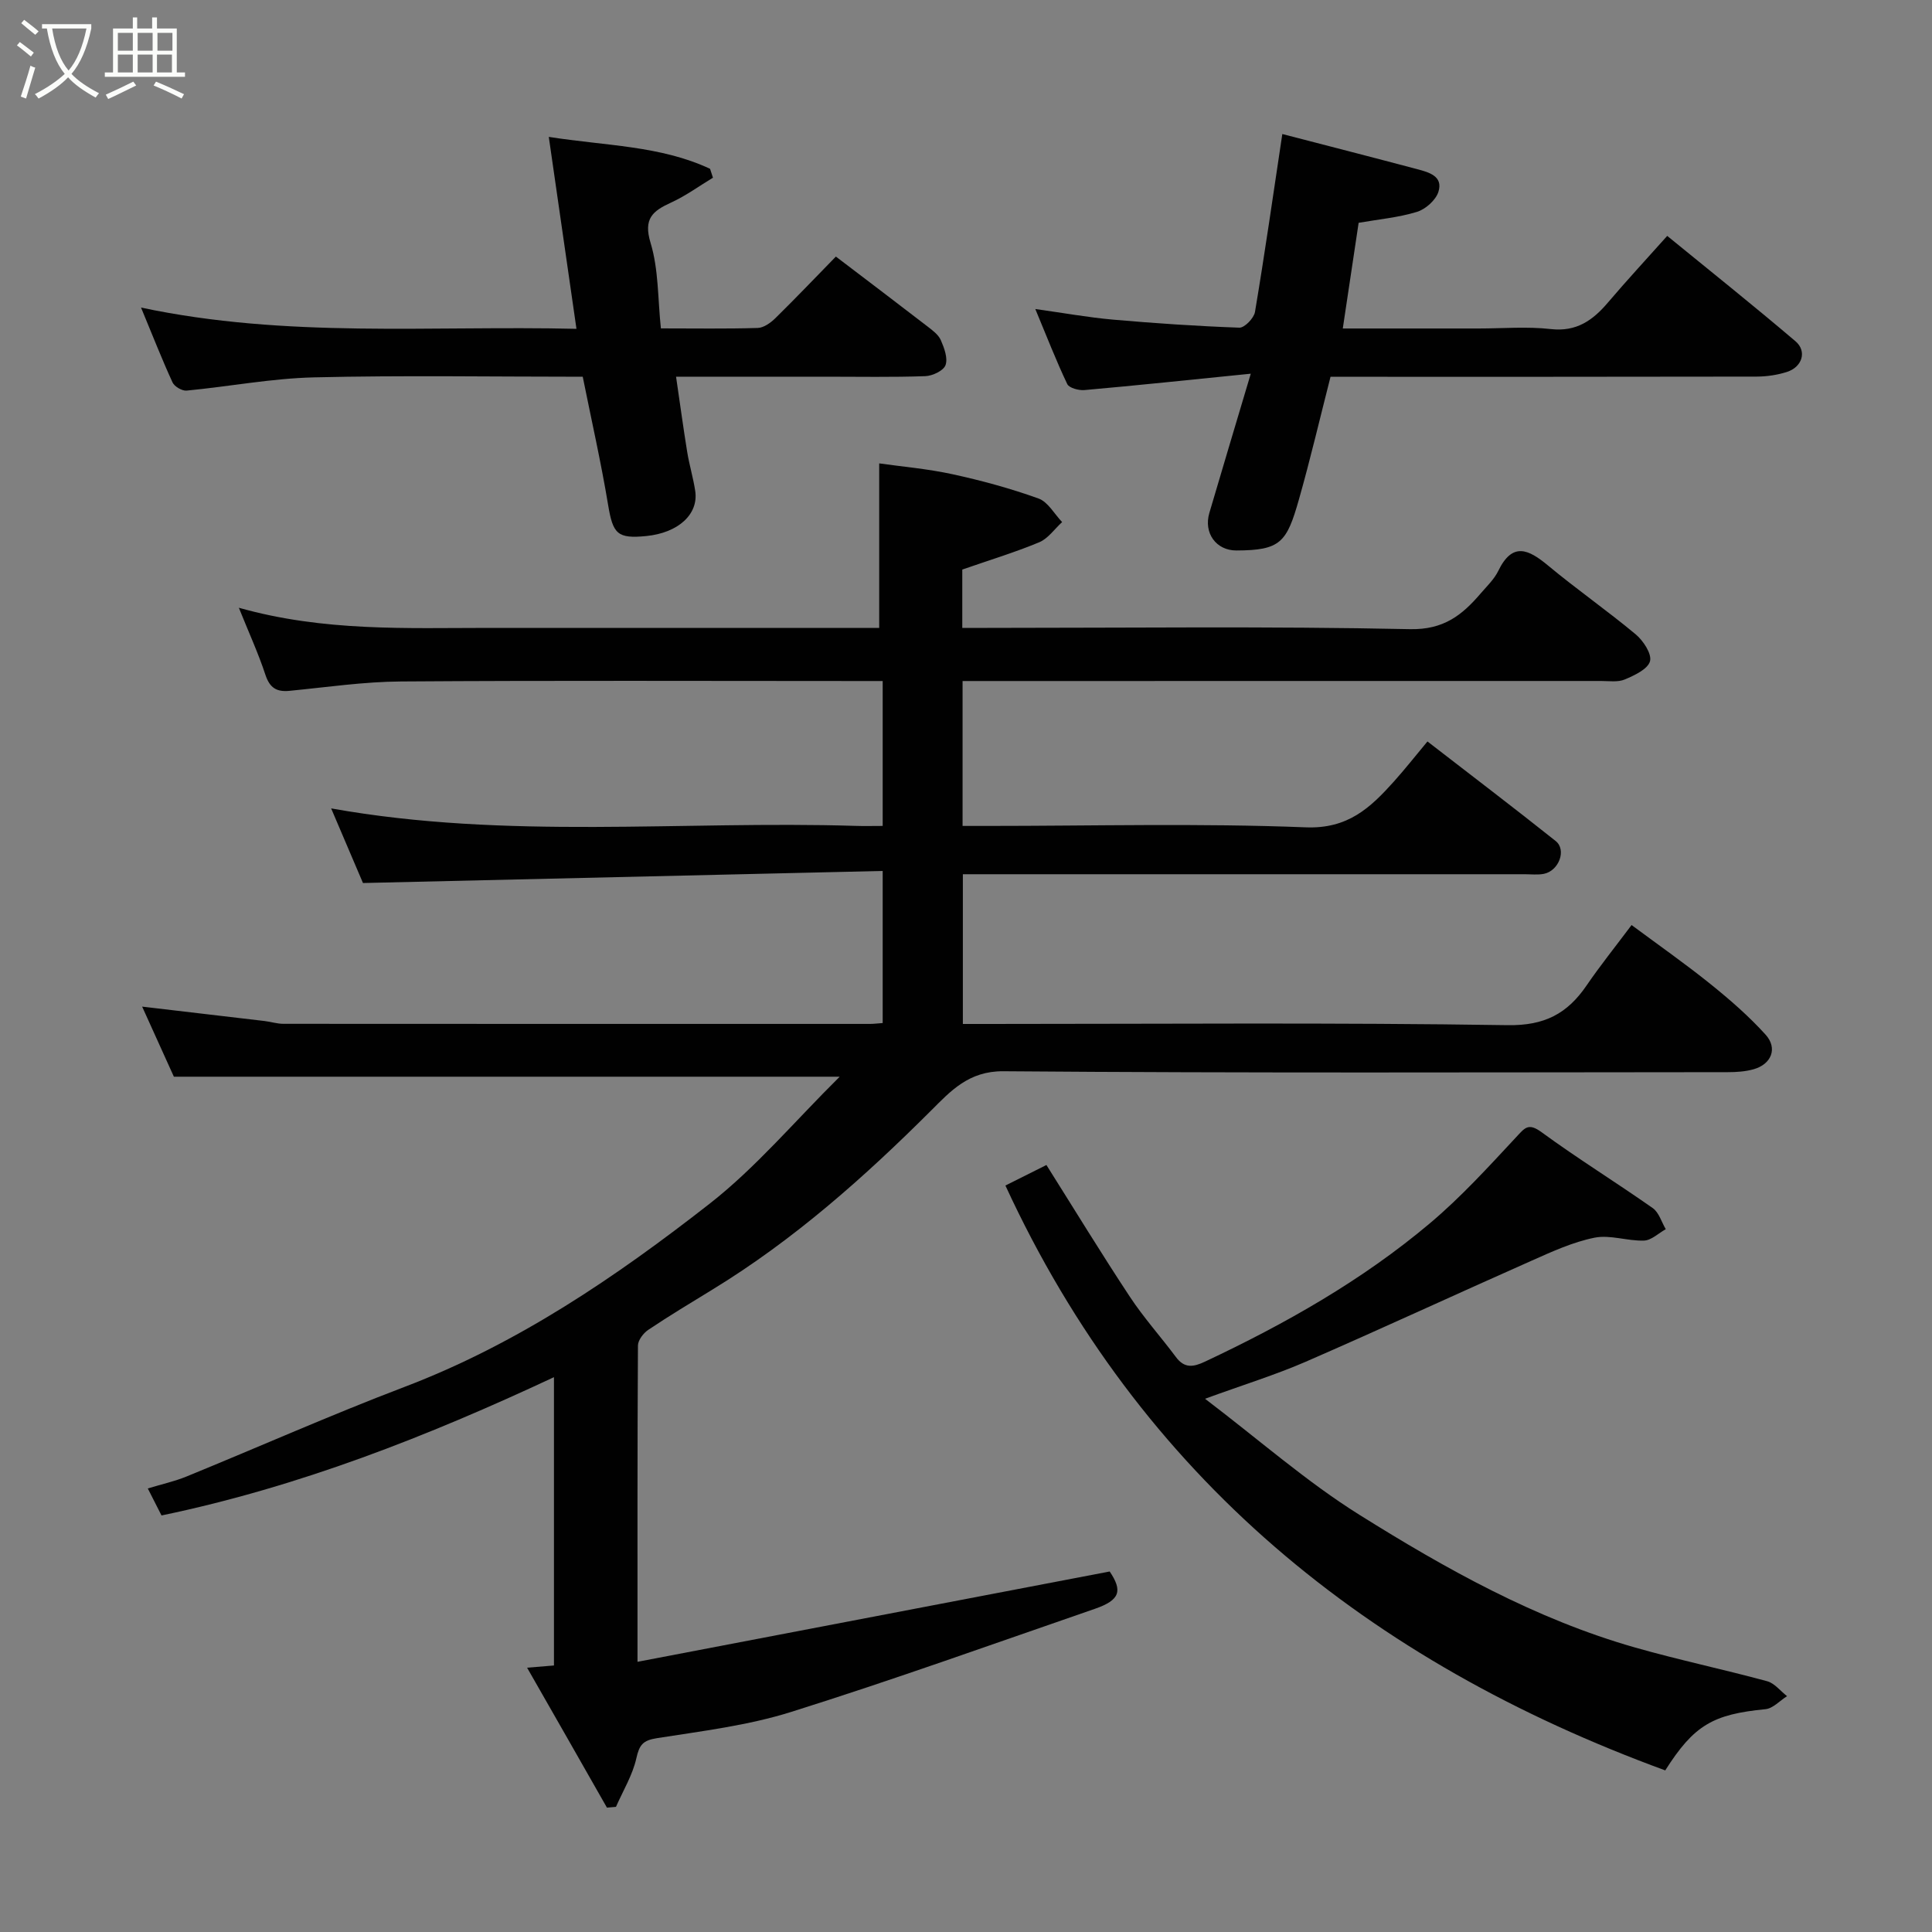 <svg enable-background="new 0 0 400 400" viewBox="0 0 400 400" xmlns="http://www.w3.org/2000/svg"><rect x="0" y="0" width="400" height="400" fill="#808080" stroke="none"/><path d="m6.4 11.7c-1-.8-1.9-1.6-2.9-2.3l.6-.7c.9.7 1.9 1.4 2.9 2.2zm-2.1 8.3c.7-2.1 1.4-4.2 2-6.4.2.1.6.3 1 .4-.7 2.3-1.3 4.4-1.9 6.4zm3-12.8c-1.1-.9-2.1-1.7-2.9-2.4l.6-.7c1 .8 2 1.5 3 2.4zm1.4-1.3v-.9h10.2v.9c-.9 4.2-2.3 7.3-4.1 9.4 1.3 1.4 3.2 2.7 5.7 4-.2.2-.4.5-.7.9-2.5-1.4-4.4-2.7-5.7-4.2-1.4 1.5-3.5 3-6.1 4.4 0 0 0 0-.1-.1-.3-.4-.5-.7-.7-.8 2.7-1.4 4.7-2.8 6.2-4.2-1.8-2.2-3-5.3-3.7-9.4zm9.2 0h-7.1c.6 3.8 1.7 6.7 3.4 8.7 1.7-2 2.9-4.8 3.7-8.7z" fill="#fbfcfa"/><path d="m31.6 3.6h.9v2.3h4.1v9.1h1.7v.9h-16.6v-.9h1.7v-9.1h4.1v-2.3h.9v2.3h3.1v-2.3zm-4 13.3.6.8c-1.9.9-3.8 1.9-5.8 2.8-.2-.3-.3-.6-.5-.9 2-.9 3.9-1.8 5.7-2.7zm-3.2-10.1v3.7h3.1v-3.7zm0 4.5v3.7h3.1v-3.7zm4.1-4.5v3.7h3.1v-3.7zm0 4.5v3.7h3.1v-3.7zm9.1 9.1c-2.1-1.1-4.1-2-5.8-2.7l.5-.8c2.2.9 4.1 1.8 5.8 2.6zm-1.9-13.6h-3.1v3.7h3.1zm-3.2 4.5v3.7h3.1v-3.7z" fill="#fbfcfa"/><g fill="#010101"><path d="m109.13 345.28c2.62-.22 3.94-.33 5.56-.46 0-19.6 0-39.19 0-59.69-26.16 12.24-52.79 22.71-81.25 28.63-.78-1.52-1.65-3.24-2.84-5.59 2.88-.88 5.52-1.46 7.98-2.46 15.07-6.16 29.96-12.78 45.18-18.57 23.35-8.88 43.72-22.74 63.14-37.91 9.61-7.51 17.62-17.08 26.95-26.31-46.82 0-92.06 0-137.85 0-1.95-4.3-4.28-9.45-6.57-14.51 8.53 1 16.94 1.98 25.34 2.98 1.3.15 2.59.58 3.88.58 40.5.03 80.99.02 121.49.02.79 0 1.59-.11 2.61-.18 0-10.21 0-20.14 0-31.49-35.72.83-71.42 1.66-107.6 2.5-1.86-4.35-4.13-9.68-6.59-15.45 36.44 6.52 72.59 2.51 108.57 3.62 1.79.06 3.59.01 5.62.01 0-10.06 0-19.66 0-30-1.72 0-3.47 0-5.22 0-31.5 0-62.99-.13-94.49.09-7.7.05-15.41 1.19-23.1 1.94-2.72.27-4.11-.65-5-3.35-1.45-4.41-3.4-8.65-5.49-13.85 17.64 4.97 34.77 4.17 51.84 4.17h80.74c0-11.31 0-22.38 0-34.06 4.62.66 9.97 1.11 15.16 2.24 6.03 1.31 12.02 2.94 17.82 5.03 1.96.7 3.28 3.2 4.89 4.88-1.57 1.43-2.9 3.41-4.74 4.18-5.07 2.11-10.35 3.71-15.93 5.65v12.08h5.19c29.16 0 58.33-.36 87.48.26 7.01.15 10.82-2.91 14.67-7.41 1.28-1.49 2.78-2.91 3.62-4.63 2.93-6.05 6.22-4.54 10.31-1.14 5.91 4.92 12.25 9.33 18.15 14.25 1.57 1.31 3.37 4.05 2.97 5.56-.44 1.64-3.21 2.93-5.21 3.78-1.43.61-3.27.32-4.93.32-42 .01-83.99.01-125.99.01-1.97 0-3.94 0-6.2 0v30h5.06c22 0 44.02-.58 65.98.29 8.75.35 13.38-4.05 18.25-9.47 2.3-2.57 4.44-5.28 6.96-8.31 9.07 7.02 17.89 13.72 26.54 20.61 2.31 1.84.67 6.18-2.44 6.8-1.28.25-2.66.08-3.99.08-36.83 0-73.66 0-110.49 0-1.82 0-3.63 0-5.81 0v31h5.32c35.83 0 71.66-.31 107.48.25 7.67.12 12.37-2.41 16.35-8.24 2.76-4.04 5.83-7.86 9.3-12.49 5.48 4.07 11.03 7.95 16.29 12.18 4.04 3.25 8 6.69 11.46 10.52 2.55 2.82 1.2 6.12-2.49 7.16-1.71.48-3.56.6-5.35.6-49.99.03-99.99.21-149.98-.19-7.17-.06-10.94 4.13-14.9 8.08-13.91 13.89-28.51 26.85-45.34 37.13-4.45 2.72-8.93 5.42-13.26 8.32-1.02.68-2.14 2.15-2.15 3.26-.13 21.31-.09 42.61-.09 65.48 32.88-6.29 65.12-12.46 97.76-18.7 2.67 3.98 2.21 5.91-3.1 7.74-20.91 7.22-41.73 14.7-62.83 21.33-8.96 2.82-18.48 3.97-27.82 5.44-2.93.46-3.63 1.41-4.25 4.16-.78 3.49-2.76 6.72-4.22 10.06-.62.05-1.24.1-1.87.16-5.34-9.4-10.71-18.79-16.53-28.97z"/><path d="m344.77 366.54c-61.34-22.46-108.71-60.61-136.61-121.09 2.89-1.45 5.65-2.83 8.49-4.25 5.77 9.16 11.37 18.34 17.29 27.3 2.87 4.35 6.4 8.27 9.52 12.46 1.77 2.38 3.6 2.09 6 .96 16.62-7.82 32.55-16.82 46.62-28.68 6.4-5.39 12.09-11.65 17.81-17.79 1.82-1.95 2.52-3.06 5.29-1.03 7.49 5.48 15.41 10.37 23 15.7 1.29.91 1.82 2.89 2.7 4.37-1.5.83-2.98 2.31-4.51 2.36-3.41.12-7-1.25-10.24-.6-4.48.9-8.79 2.88-13.02 4.76-15.62 6.92-31.12 14.11-46.79 20.93-6.21 2.7-12.72 4.7-20.83 7.66 11.29 8.58 21.05 17.2 31.94 24.01 17.94 11.23 36.49 21.61 57.06 27.48 9.05 2.58 18.29 4.52 27.38 6.99 1.54.42 2.75 2.03 4.12 3.09-1.49.94-2.92 2.55-4.48 2.7-10.84 1.06-14.77 3.26-20.74 12.67z"/><path d="m258.96 77.37c-12.59 1.27-23.5 2.42-34.43 3.39-1.18.11-3.18-.43-3.57-1.25-2.29-4.81-4.22-9.79-6.61-15.53 5.95.83 11.02 1.75 16.13 2.2 8.69.76 17.4 1.35 26.11 1.66 1.08.04 3.02-1.97 3.24-3.25 2-11.91 3.71-23.87 5.66-36.84 9.33 2.42 18.65 4.81 27.95 7.28 2.4.64 5.39 1.44 4.37 4.68-.54 1.72-2.65 3.6-4.43 4.15-3.84 1.18-7.92 1.54-12.09 2.27-1.09 7.24-2.14 14.3-3.28 21.88h28.1c5 0 10.04-.44 14.97.12 5.34.6 8.71-1.82 11.85-5.52 3.85-4.53 7.89-8.89 12.25-13.77 9.06 7.4 17.93 14.47 26.56 21.82 2.43 2.07 1.39 5.34-1.79 6.35-1.98.63-4.15.95-6.24.96-29.3.06-58.6.04-88.24.04-2.18 8.52-4.16 17.01-6.54 25.39-2.53 8.91-3.8 10.54-12.94 10.57-4.24.01-6.82-3.65-5.61-7.76 2.69-9.16 5.44-18.3 8.58-28.84z"/><path d="m119.35 68.08c-1.97-13.69-3.83-26.6-5.73-39.74 11.75 1.86 23.1 1.79 33.39 6.61.2.61.4 1.23.6 1.84-2.87 1.74-5.62 3.75-8.65 5.14-3.83 1.75-5.8 3.32-4.26 8.38 1.67 5.5 1.48 11.57 2.13 17.68 7.11 0 13.58.11 20.05-.09 1.26-.04 2.69-1.08 3.67-2.04 4.27-4.2 8.41-8.54 12.51-12.74 6.53 4.97 12.77 9.69 18.97 14.47 1.05.81 2.26 1.7 2.76 2.84.7 1.61 1.49 3.73.97 5.17-.42 1.15-2.7 2.23-4.2 2.28-6.82.24-13.66.11-20.49.11-10.14 0-20.29 0-31.1 0 .8 5.42 1.48 10.49 2.3 15.54.44 2.73 1.26 5.4 1.67 8.13.72 4.82-3.53 8.66-10.12 9.32-6.03.6-6.92-.45-7.92-6.46-1.46-8.8-3.44-17.51-5.25-26.52-18.7 0-37.18-.31-55.64.13-8.8.21-17.57 1.9-26.37 2.74-.94.09-2.52-.83-2.92-1.7-2.16-4.7-4.05-9.53-6.52-15.49 30.22 6.4 59.77 3.69 90.15 4.4z"/></g></svg>